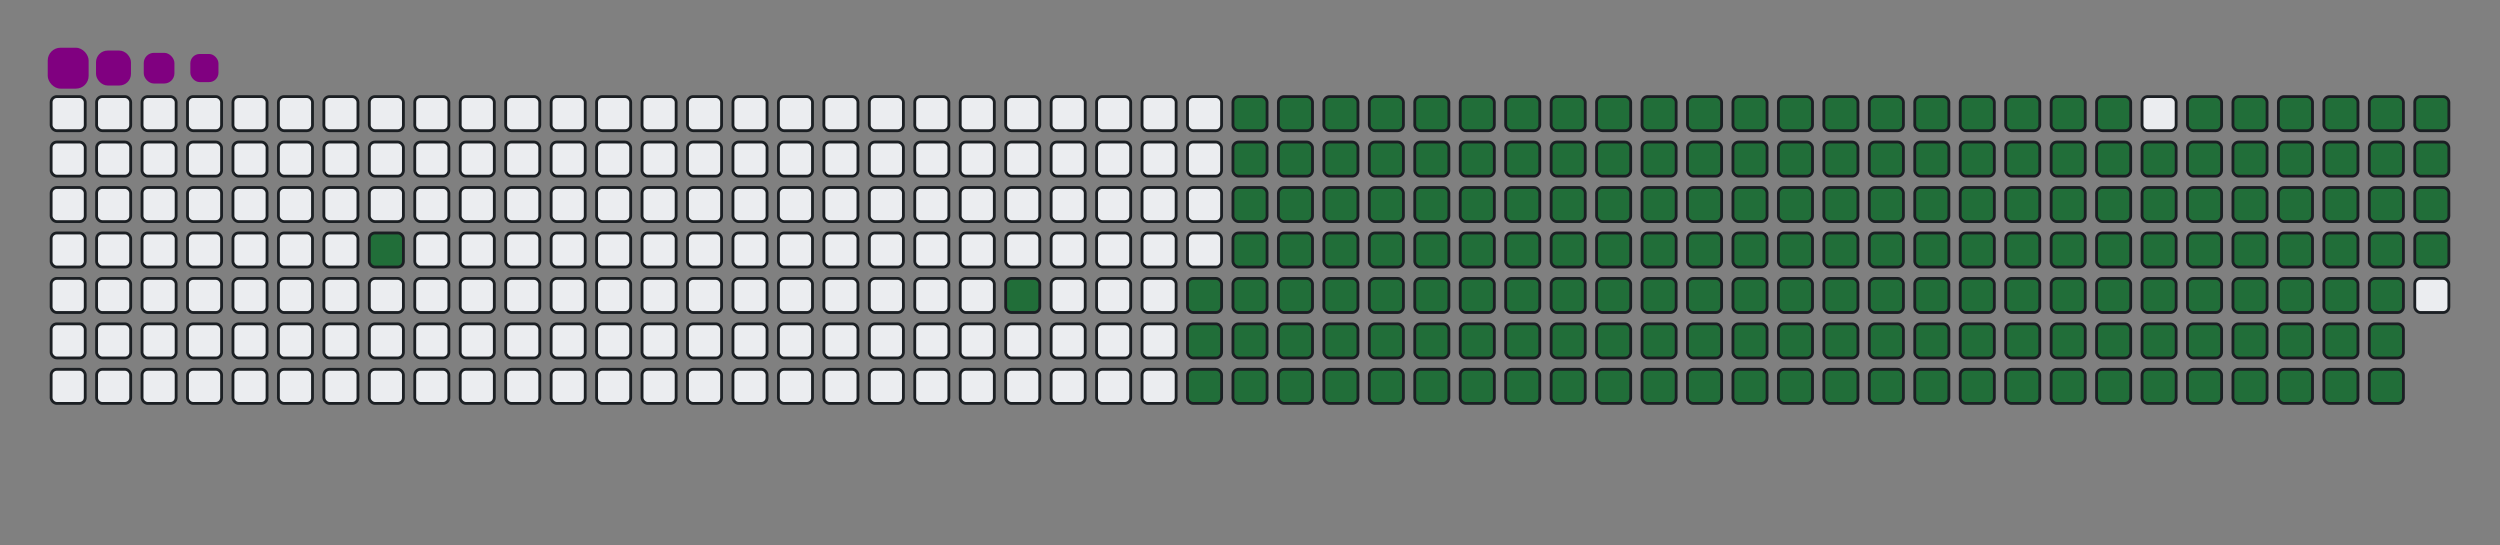 <svg viewBox="-16 -32 880 192" width="880" height="192" xmlns="http://www.w3.org/2000/svg"><rect x="-16" y="-32" width="880" height="192" fill="#808080" stroke="none"/><desc>Generated with https://github.com/Platane/snk</desc><style>@keyframes c0{4.05%{fill:#216e39}4.07%,to{fill:#ebedf0}}@keyframes c1{9.58%{fill:#216e39}9.6%,to{fill:#ebedf0}}@keyframes c2{11.06%{fill:#216e39}11.08%,to{fill:#ebedf0}}@keyframes c3{57.92%{fill:#216e39}57.94%,to{fill:#ebedf0}}@keyframes c4{58.29%{fill:#216e39}58.31%,to{fill:#ebedf0}}@keyframes c5{36.52%{fill:#216e39}36.54%,to{fill:#ebedf0}}@keyframes c6{36.89%{fill:#216e39}36.91%,to{fill:#ebedf0}}@keyframes c7{76.37%{fill:#216e39}76.39%,to{fill:#ebedf0}}@keyframes c8{76.74%{fill:#216e39}76.76%,to{fill:#ebedf0}}@keyframes c9{11.43%{fill:#216e39}11.45%,to{fill:#ebedf0}}@keyframes ca{57.55%{fill:#216e39}57.57%,to{fill:#ebedf0}}@keyframes cb{58.66%{fill:#216e39}58.68%,to{fill:#ebedf0}}@keyframes cc{36.15%{fill:#216e39}36.17%,to{fill:#ebedf0}}@keyframes cd{37.26%{fill:#216e39}37.28%,to{fill:#ebedf0}}@keyframes ce{76%{fill:#216e39}76.02%,to{fill:#ebedf0}}@keyframes cf{77.11%{fill:#216e39}77.13%,to{fill:#ebedf0}}@keyframes cg{11.8%{fill:#216e39}11.82%,to{fill:#ebedf0}}@keyframes ch{57.19%{fill:#216e39}57.21%,to{fill:#ebedf0}}@keyframes ci{59.03%{fill:#216e39}59.05%,to{fill:#ebedf0}}@keyframes cj{35.78%{fill:#216e39}35.8%,to{fill:#ebedf0}}@keyframes ck{37.63%{fill:#216e39}37.65%,to{fill:#ebedf0}}@keyframes cl{75.64%{fill:#216e39}75.66%,to{fill:#ebedf0}}@keyframes cm{77.48%{fill:#216e39}77.5%,to{fill:#ebedf0}}@keyframes cn{12.17%{fill:#216e39}12.19%,to{fill:#ebedf0}}@keyframes co{56.82%{fill:#216e39}56.84%,to{fill:#ebedf0}}@keyframes cp{59.4%{fill:#216e39}59.42%,to{fill:#ebedf0}}@keyframes cq{35.41%{fill:#216e39}35.43%,to{fill:#ebedf0}}@keyframes cr{38%{fill:#216e39}38.02%,to{fill:#ebedf0}}@keyframes cs{75.27%{fill:#216e39}75.29%,to{fill:#ebedf0}}@keyframes ct{77.85%{fill:#216e39}77.87%,to{fill:#ebedf0}}@keyframes cu{12.54%{fill:#216e39}12.56%,to{fill:#ebedf0}}@keyframes cv{56.45%{fill:#216e39}56.47%,to{fill:#ebedf0}}@keyframes cw{59.77%{fill:#216e39}59.79%,to{fill:#ebedf0}}@keyframes cx{35.05%{fill:#216e39}35.07%,to{fill:#ebedf0}}@keyframes cy{38.37%{fill:#216e39}38.39%,to{fill:#ebedf0}}@keyframes cz{74.9%{fill:#216e39}74.92%,to{fill:#ebedf0}}@keyframes c10{78.22%{fill:#216e39}78.24%,to{fill:#ebedf0}}@keyframes c11{12.91%{fill:#216e39}12.93%,to{fill:#ebedf0}}@keyframes c12{56.08%{fill:#216e39}56.1%,to{fill:#ebedf0}}@keyframes c13{60.14%{fill:#216e39}60.16%,to{fill:#ebedf0}}@keyframes c14{34.68%{fill:#216e39}34.7%,to{fill:#ebedf0}}@keyframes c15{38.74%{fill:#216e39}38.76%,to{fill:#ebedf0}}@keyframes c16{74.53%{fill:#216e39}74.55%,to{fill:#ebedf0}}@keyframes c17{78.59%{fill:#216e39}78.61%,to{fill:#ebedf0}}@keyframes c18{13.27%{fill:#216e39}13.29%,to{fill:#ebedf0}}@keyframes c19{55.71%{fill:#216e39}55.73%,to{fill:#ebedf0}}@keyframes c1a{60.51%{fill:#216e39}60.53%,to{fill:#ebedf0}}@keyframes c1b{34.31%{fill:#216e39}34.33%,to{fill:#ebedf0}}@keyframes c1c{39.1%{fill:#216e39}39.12%,to{fill:#ebedf0}}@keyframes c1d{74.16%{fill:#216e39}74.18%,to{fill:#ebedf0}}@keyframes c1e{78.96%{fill:#216e39}78.98%,to{fill:#ebedf0}}@keyframes c1f{13.64%{fill:#216e39}13.66%,to{fill:#ebedf0}}@keyframes c1g{55.34%{fill:#216e39}55.36%,to{fill:#ebedf0}}@keyframes c1h{60.88%{fill:#216e39}60.9%,to{fill:#ebedf0}}@keyframes c1i{33.94%{fill:#216e39}33.96%,to{fill:#ebedf0}}@keyframes c1j{39.47%{fill:#216e39}39.49%,to{fill:#ebedf0}}@keyframes c1k{73.79%{fill:#216e39}73.81%,to{fill:#ebedf0}}@keyframes c1l{79.33%{fill:#216e39}79.35%,to{fill:#ebedf0}}@keyframes c1m{14.01%{fill:#216e39}14.03%,to{fill:#ebedf0}}@keyframes c1n{54.97%{fill:#216e39}54.99%,to{fill:#ebedf0}}@keyframes c1o{61.24%{fill:#216e39}61.26%,to{fill:#ebedf0}}@keyframes c1p{33.57%{fill:#216e39}33.59%,to{fill:#ebedf0}}@keyframes c1q{39.84%{fill:#216e39}39.86%,to{fill:#ebedf0}}@keyframes c1r{73.42%{fill:#216e39}73.44%,to{fill:#ebedf0}}@keyframes c1s{79.69%{fill:#216e39}79.71%,to{fill:#ebedf0}}@keyframes c1t{14.38%{fill:#216e39}14.4%,to{fill:#ebedf0}}@keyframes c1u{54.6%{fill:#216e39}54.62%,to{fill:#ebedf0}}@keyframes c1v{61.61%{fill:#216e39}61.63%,to{fill:#ebedf0}}@keyframes c1w{33.2%{fill:#216e39}33.22%,to{fill:#ebedf0}}@keyframes c1x{40.21%{fill:#216e39}40.23%,to{fill:#ebedf0}}@keyframes c1y{73.05%{fill:#216e39}73.07%,to{fill:#ebedf0}}@keyframes c1z{80.06%{fill:#216e39}80.08%,to{fill:#ebedf0}}@keyframes c20{14.75%{fill:#216e39}14.77%,to{fill:#ebedf0}}@keyframes c21{54.23%{fill:#216e39}54.25%,to{fill:#ebedf0}}@keyframes c22{61.98%{fill:#216e39}62%,to{fill:#ebedf0}}@keyframes c23{32.83%{fill:#216e39}32.85%,to{fill:#ebedf0}}@keyframes c24{40.58%{fill:#216e39}40.6%,to{fill:#ebedf0}}@keyframes c25{72.68%{fill:#216e39}72.7%,to{fill:#ebedf0}}@keyframes c26{80.43%{fill:#216e39}80.45%,to{fill:#ebedf0}}@keyframes c27{15.12%{fill:#216e39}15.14%,to{fill:#ebedf0}}@keyframes c28{53.86%{fill:#216e39}53.88%,to{fill:#ebedf0}}@keyframes c29{62.35%{fill:#216e39}62.37%,to{fill:#ebedf0}}@keyframes c2a{32.46%{fill:#216e39}32.48%,to{fill:#ebedf0}}@keyframes c2b{40.95%{fill:#216e39}40.97%,to{fill:#ebedf0}}@keyframes c2c{72.31%{fill:#216e39}72.33%,to{fill:#ebedf0}}@keyframes c2d{80.8%{fill:#216e39}80.82%,to{fill:#ebedf0}}@keyframes c2e{15.49%{fill:#216e39}15.51%,to{fill:#ebedf0}}@keyframes c2f{53.5%{fill:#216e39}53.52%,to{fill:#ebedf0}}@keyframes c2g{62.72%{fill:#216e39}62.74%,to{fill:#ebedf0}}@keyframes c2h{32.09%{fill:#216e39}32.11%,to{fill:#ebedf0}}@keyframes c2i{41.32%{fill:#216e39}41.34%,to{fill:#ebedf0}}@keyframes c2j{71.95%{fill:#216e39}71.97%,to{fill:#ebedf0}}@keyframes c2k{81.17%{fill:#216e39}81.19%,to{fill:#ebedf0}}@keyframes c2l{15.86%{fill:#216e39}15.88%,to{fill:#ebedf0}}@keyframes c2m{53.13%{fill:#216e39}53.15%,to{fill:#ebedf0}}@keyframes c2n{63.09%{fill:#216e39}63.11%,to{fill:#ebedf0}}@keyframes c2o{31.72%{fill:#216e39}31.74%,to{fill:#ebedf0}}@keyframes c2p{41.69%{fill:#216e39}41.71%,to{fill:#ebedf0}}@keyframes c2q{71.58%{fill:#216e39}71.6%,to{fill:#ebedf0}}@keyframes c2r{81.54%{fill:#216e39}81.56%,to{fill:#ebedf0}}@keyframes c2s{16.23%{fill:#216e39}16.25%,to{fill:#ebedf0}}@keyframes c2t{52.76%{fill:#216e39}52.78%,to{fill:#ebedf0}}@keyframes c2u{63.46%{fill:#216e39}63.48%,to{fill:#ebedf0}}@keyframes c2v{31.36%{fill:#216e39}31.38%,to{fill:#ebedf0}}@keyframes c2w{42.06%{fill:#216e39}42.08%,to{fill:#ebedf0}}@keyframes c2x{71.21%{fill:#216e39}71.23%,to{fill:#ebedf0}}@keyframes c2y{81.91%{fill:#216e39}81.93%,to{fill:#ebedf0}}@keyframes c2z{16.6%{fill:#216e39}16.62%,to{fill:#ebedf0}}@keyframes c30{52.39%{fill:#216e39}52.41%,to{fill:#ebedf0}}@keyframes c31{63.83%{fill:#216e39}63.85%,to{fill:#ebedf0}}@keyframes c32{30.99%{fill:#216e39}31.01%,to{fill:#ebedf0}}@keyframes c33{42.43%{fill:#216e39}42.45%,to{fill:#ebedf0}}@keyframes c34{70.84%{fill:#216e39}70.86%,to{fill:#ebedf0}}@keyframes c35{82.28%{fill:#216e39}82.3%,to{fill:#ebedf0}}@keyframes c36{16.96%{fill:#216e39}16.98%,to{fill:#ebedf0}}@keyframes c37{52.02%{fill:#216e39}52.04%,to{fill:#ebedf0}}@keyframes c38{64.2%{fill:#216e39}64.22%,to{fill:#ebedf0}}@keyframes c39{30.62%{fill:#216e39}30.64%,to{fill:#ebedf0}}@keyframes c3a{42.79%{fill:#216e39}42.81%,to{fill:#ebedf0}}@keyframes c3b{70.47%{fill:#216e39}70.49%,to{fill:#ebedf0}}@keyframes c3c{82.65%{fill:#216e39}82.67%,to{fill:#ebedf0}}@keyframes c3d{17.33%{fill:#216e39}17.35%,to{fill:#ebedf0}}@keyframes c3e{51.65%{fill:#216e39}51.67%,to{fill:#ebedf0}}@keyframes c3f{64.57%{fill:#216e39}64.59%,to{fill:#ebedf0}}@keyframes c3g{30.25%{fill:#216e39}30.27%,to{fill:#ebedf0}}@keyframes c3h{43.16%{fill:#216e39}43.18%,to{fill:#ebedf0}}@keyframes c3i{70.1%{fill:#216e39}70.12%,to{fill:#ebedf0}}@keyframes c3j{69.73%{fill:#216e39}69.75%,to{fill:#ebedf0}}@keyframes c3k{17.7%{fill:#216e39}17.72%,to{fill:#ebedf0}}@keyframes c3l{51.28%{fill:#216e39}51.3%,to{fill:#ebedf0}}@keyframes c3m{64.93%{fill:#216e39}64.95%,to{fill:#ebedf0}}@keyframes c3n{29.88%{fill:#216e39}29.9%,to{fill:#ebedf0}}@keyframes c3o{43.53%{fill:#216e39}43.55%,to{fill:#ebedf0}}@keyframes c3p{43.9%{fill:#216e39}43.92%,to{fill:#ebedf0}}@keyframes c3q{69.36%{fill:#216e39}69.38%,to{fill:#ebedf0}}@keyframes c3r{18.07%{fill:#216e39}18.09%,to{fill:#ebedf0}}@keyframes c3s{50.91%{fill:#216e39}50.93%,to{fill:#ebedf0}}@keyframes c3t{65.3%{fill:#216e39}65.32%,to{fill:#ebedf0}}@keyframes c3u{29.51%{fill:#216e39}29.53%,to{fill:#ebedf0}}@keyframes c3v{29.14%{fill:#216e39}29.16%,to{fill:#ebedf0}}@keyframes c3w{44.27%{fill:#216e39}44.29%,to{fill:#ebedf0}}@keyframes c3x{44.64%{fill:#216e39}44.66%,to{fill:#ebedf0}}@keyframes c3y{18.44%{fill:#216e39}18.46%,to{fill:#ebedf0}}@keyframes c3z{50.54%{fill:#216e39}50.56%,to{fill:#ebedf0}}@keyframes c40{65.67%{fill:#216e39}65.69%,to{fill:#ebedf0}}@keyframes c41{28.77%{fill:#216e39}28.79%,to{fill:#ebedf0}}@keyframes c42{28.4%{fill:#216e39}28.42%,to{fill:#ebedf0}}@keyframes c43{45.01%{fill:#216e39}45.03%,to{fill:#ebedf0}}@keyframes c44{18.81%{fill:#216e39}18.83%,to{fill:#ebedf0}}@keyframes c45{50.17%{fill:#216e39}50.19%,to{fill:#ebedf0}}@keyframes c46{66.04%{fill:#216e39}66.06%,to{fill:#ebedf0}}@keyframes c47{24.34%{fill:#216e39}24.36%,to{fill:#ebedf0}}@keyframes c48{24.71%{fill:#216e39}24.73%,to{fill:#ebedf0}}@keyframes c49{28.03%{fill:#216e39}28.05%,to{fill:#ebedf0}}@keyframes c4a{45.38%{fill:#216e39}45.4%,to{fill:#ebedf0}}@keyframes c4b{19.18%{fill:#216e39}19.2%,to{fill:#ebedf0}}@keyframes c4c{49.81%{fill:#216e39}49.83%,to{fill:#ebedf0}}@keyframes c4d{66.41%{fill:#216e39}66.43%,to{fill:#ebedf0}}@keyframes c4e{23.98%{fill:#216e39}24%,to{fill:#ebedf0}}@keyframes c4f{25.08%{fill:#216e39}25.1%,to{fill:#ebedf0}}@keyframes c4g{27.67%{fill:#216e39}27.69%,to{fill:#ebedf0}}@keyframes c4h{45.75%{fill:#216e39}45.77%,to{fill:#ebedf0}}@keyframes c4i{19.55%{fill:#216e39}19.57%,to{fill:#ebedf0}}@keyframes c4j{49.44%{fill:#216e39}49.46%,to{fill:#ebedf0}}@keyframes c4k{66.78%{fill:#216e39}66.8%,to{fill:#ebedf0}}@keyframes c4l{23.61%{fill:#216e39}23.63%,to{fill:#ebedf0}}@keyframes c4m{25.45%{fill:#216e39}25.47%,to{fill:#ebedf0}}@keyframes c4n{27.3%{fill:#216e39}27.32%,to{fill:#ebedf0}}@keyframes c4o{46.12%{fill:#216e39}46.14%,to{fill:#ebedf0}}@keyframes c4p{19.92%{fill:#216e39}19.94%,to{fill:#ebedf0}}@keyframes c4q{49.07%{fill:#216e39}49.09%,to{fill:#ebedf0}}@keyframes c4r{48.7%{fill:#216e39}48.72%,to{fill:#ebedf0}}@keyframes c4s{23.24%{fill:#216e39}23.26%,to{fill:#ebedf0}}@keyframes c4t{25.82%{fill:#216e39}25.84%,to{fill:#ebedf0}}@keyframes c4u{26.93%{fill:#216e39}26.95%,to{fill:#ebedf0}}@keyframes c4v{46.48%{fill:#216e39}46.5%,to{fill:#ebedf0}}@keyframes c4w{20.29%{fill:#216e39}20.31%,to{fill:#ebedf0}}@keyframes c4x{47.22%{fill:#216e39}47.24%,to{fill:#ebedf0}}@keyframes c4y{48.33%{fill:#216e39}48.35%,to{fill:#ebedf0}}@keyframes c4z{22.87%{fill:#216e39}22.89%,to{fill:#ebedf0}}@keyframes c50{26.19%{fill:#216e39}26.21%,to{fill:#ebedf0}}@keyframes c51{26.56%{fill:#216e39}26.58%,to{fill:#ebedf0}}@keyframes c52{21.02%{fill:#216e39}21.04%,to{fill:#ebedf0}}@keyframes c53{20.65%{fill:#216e39}20.67%,to{fill:#ebedf0}}@keyframes c54{47.59%{fill:#216e39}47.61%,to{fill:#ebedf0}}@keyframes c55{47.96%{fill:#216e39}47.98%,to{fill:#ebedf0}}@keyframes c56{22.5%{fill:#216e39}22.52%,to{fill:#ebedf0}}@keyframes c57{22.13%{fill:#216e39}22.15%,to{fill:#ebedf0}}@keyframes c58{21.76%{fill:#216e39}21.78%,to{fill:#ebedf0}}@keyframes c59{21.39%{fill:#216e39}21.41%,to{fill:#ebedf0}}@keyframes u0{4.05%{transform:scale(0,1)}11.06%,4.07%,9.58%,9.6%{transform:scale(.01,1)}11.08%,11.43%,11.45%,11.8%{transform:scale(.02,1)}11.82%,12.17%,12.19%,12.54%{transform:scale(.03,1)}12.56%,12.91%,12.93%,13.27%{transform:scale(.04,1)}13.29%,13.64%,13.66%,14.01%{transform:scale(.05,1)}14.03%,14.38%,14.4%,14.75%{transform:scale(.06,1)}14.77%,15.12%,15.14%,15.49%{transform:scale(.07,1)}15.51%,15.86%,15.88%,16.23%{transform:scale(.08,1)}16.25%,16.6%,16.62%,16.96%{transform:scale(.09,1)}16.98%,17.33%{transform:scale(.1,1)}17.35%,17.7%,17.72%,18.07%{transform:scale(.11,1)}18.09%,18.44%,18.46%,18.81%{transform:scale(.12,1)}18.83%,19.18%,19.2%,19.55%{transform:scale(.13,1)}19.57%,19.92%,19.94%,20.29%{transform:scale(.14,1)}20.31%,20.65%,20.67%,21.02%{transform:scale(.15,1)}21.04%,21.39%,21.41%,21.76%{transform:scale(.16,1)}21.78%,22.13%,22.15%,22.5%{transform:scale(.17,1)}22.52%,22.87%,22.89%,23.24%{transform:scale(.18,1)}23.26%,23.61%,23.63%,23.98%{transform:scale(.19,1)}24%,24.34%{transform:scale(.2,1)}24.36%,24.71%,24.73%,25.08%{transform:scale(.21,1)}25.1%,25.45%,25.47%,25.82%{transform:scale(.22,1)}25.84%,26.19%,26.21%,26.56%{transform:scale(.23,1)}26.58%,26.93%,26.95%,27.3%{transform:scale(.24,1)}27.32%,27.67%,27.69%,28.03%{transform:scale(.25,1)}28.05%,28.4%,28.42%,28.77%{transform:scale(.26,1)}28.79%,29.14%,29.16%,29.51%{transform:scale(.27,1)}29.53%,29.88%,29.9%,30.25%{transform:scale(.28,1)}30.27%,30.62%,30.64%,30.99%{transform:scale(.29,1)}31.01%,31.36%{transform:scale(.3,1)}31.38%,31.72%,31.74%,32.09%{transform:scale(.31,1)}32.11%,32.46%,32.48%,32.83%{transform:scale(.32,1)}32.85%,33.2%,33.22%,33.57%{transform:scale(.33,1)}33.59%,33.94%,33.96%,34.31%{transform:scale(.34,1)}34.33%,34.68%,34.7%,35.05%{transform:scale(.35,1)}35.07%,35.41%,35.43%,35.78%{transform:scale(.36,1)}35.8%,36.15%,36.17%,36.52%{transform:scale(.37,1)}36.54%,36.89%,36.91%,37.26%{transform:scale(.38,1)}37.28%,37.63%,37.65%,38%{transform:scale(.39,1)}38.02%,38.37%{transform:scale(.4,1)}38.39%,38.74%,38.76%,39.1%{transform:scale(.41,1)}39.12%,39.47%,39.49%,39.84%{transform:scale(.42,1)}39.86%,40.21%,40.23%,40.58%{transform:scale(.43,1)}40.6%,40.95%,40.97%,41.32%{transform:scale(.44,1)}41.34%,41.69%,41.71%,42.06%{transform:scale(.45,1)}42.08%,42.43%,42.45%,42.79%{transform:scale(.46,1)}42.81%,43.16%,43.18%,43.53%{transform:scale(.47,1)}43.55%,43.9%,43.92%,44.27%{transform:scale(.48,1)}44.29%,44.64%,44.66%,45.01%{transform:scale(.49,1)}45.03%,45.38%{transform:scale(.5,1)}45.4%,45.75%,45.77%,46.12%{transform:scale(.51,1)}46.14%,46.48%,46.5%,47.22%{transform:scale(.52,1)}47.24%,47.59%,47.61%,47.96%{transform:scale(.53,1)}47.98%,48.33%,48.35%,48.7%{transform:scale(.54,1)}48.72%,49.07%,49.09%,49.44%{transform:scale(.55,1)}49.46%,49.81%,49.83%,50.17%{transform:scale(.56,1)}50.19%,50.54%,50.56%,50.91%{transform:scale(.57,1)}50.93%,51.28%,51.3%,51.65%{transform:scale(.58,1)}51.67%,52.02%,52.04%,52.39%{transform:scale(.59,1)}52.41%,52.76%{transform:scale(.6,1)}52.78%,53.13%,53.15%,53.5%{transform:scale(.61,1)}53.52%,53.86%,53.88%,54.23%{transform:scale(.62,1)}54.25%,54.6%,54.62%,54.97%{transform:scale(.63,1)}54.99%,55.34%,55.36%,55.71%{transform:scale(.64,1)}55.73%,56.08%,56.1%,56.45%{transform:scale(.65,1)}56.47%,56.82%,56.84%,57.19%{transform:scale(.66,1)}57.21%,57.55%,57.57%,57.92%{transform:scale(.67,1)}57.94%,58.29%,58.31%,58.66%{transform:scale(.68,1)}58.68%,59.03%,59.05%,59.4%{transform:scale(.69,1)}59.42%,59.77%{transform:scale(.7,1)}59.79%,60.14%,60.16%,60.51%{transform:scale(.71,1)}60.53%,60.88%,60.9%,61.24%{transform:scale(.72,1)}61.26%,61.61%,61.63%,61.98%{transform:scale(.73,1)}62%,62.35%,62.37%,62.72%{transform:scale(.74,1)}62.74%,63.09%,63.11%,63.46%{transform:scale(.75,1)}63.48%,63.83%,63.85%,64.2%{transform:scale(.76,1)}64.22%,64.57%,64.59%,64.93%{transform:scale(.77,1)}64.95%,65.3%,65.32%,65.67%{transform:scale(.78,1)}65.69%,66.04%,66.06%,66.41%{transform:scale(.79,1)}66.43%,66.78%{transform:scale(.8,1)}66.8%,69.36%,69.38%,69.73%{transform:scale(.81,1)}69.75%,70.1%,70.12%,70.47%{transform:scale(.82,1)}70.49%,70.84%,70.86%,71.21%{transform:scale(.83,1)}71.23%,71.58%,71.6%,71.95%{transform:scale(.84,1)}71.97%,72.31%,72.33%,72.68%{transform:scale(.85,1)}72.7%,73.05%,73.07%,73.42%{transform:scale(.86,1)}73.44%,73.79%,73.81%,74.16%{transform:scale(.87,1)}74.18%,74.53%,74.55%,74.9%{transform:scale(.88,1)}74.92%,75.27%,75.29%,75.64%{transform:scale(.89,1)}75.66%,76%{transform:scale(.9,1)}76.02%,76.37%,76.39%,76.74%{transform:scale(.91,1)}76.76%,77.11%,77.13%,77.48%{transform:scale(.92,1)}77.5%,77.85%,77.87%,78.22%{transform:scale(.93,1)}78.24%,78.59%,78.61%,78.96%{transform:scale(.94,1)}78.98%,79.33%,79.35%,79.69%{transform:scale(.95,1)}79.71%,80.06%,80.08%,80.43%{transform:scale(.96,1)}80.45%,80.8%,80.82%,81.17%{transform:scale(.97,1)}81.19%,81.54%,81.56%,81.91%{transform:scale(.98,1)}81.93%,82.28%,82.3%,82.65%{transform:scale(.99,1)}82.67%,to{transform:scale(1,1)}}@keyframes s0{0%,99.63%{transform:translate(0,-16px)}.37%{transform:translate(0,0)}2.95%{transform:translate(112px,0)}4.06%{transform:translate(112px,48px)}9.23%{transform:translate(336px,48px)}9.59%{transform:translate(336px,64px)}20.66%{transform:translate(816px,64px)}21.03%{transform:translate(816px,48px)}21.4%{transform:translate(832px,48px)}22.51%{transform:translate(832px,0)}24.35%{transform:translate(752px,0)}24.72%{transform:translate(752px,16px)}26.2%{transform:translate(816px,16px)}26.57%{transform:translate(816px,32px)}28.41%{transform:translate(736px,32px)}28.78%{transform:translate(736px,16px)}29.15%{transform:translate(720px,16px)}29.52%{transform:translate(720px,0)}36.53%{transform:translate(416px,0)}36.9%{transform:translate(416px,16px)}43.54%{transform:translate(704px,16px)}43.91%{transform:translate(704px,32px)}44.28%{transform:translate(720px,32px)}44.65%{transform:translate(720px,48px)}46.49%{transform:translate(800px,48px)}47.23%{transform:translate(800px,80px)}47.6%{transform:translate(816px,80px)}47.97%{transform:translate(816px,96px)}48.71%{transform:translate(784px,96px)}49.08%{transform:translate(784px,80px)}57.93%{transform:translate(400px,80px)}58.3%{transform:translate(400px,96px)}66.79%{transform:translate(768px,96px)}67.9%{transform:translate(768px,48px)}69.74%{transform:translate(688px,48px)}70.11%{transform:translate(688px,32px)}76.38%{transform:translate(416px,32px)}76.75%{transform:translate(416px,48px)}82.66%{transform:translate(672px,48px)}83.03%{transform:translate(672px,32px)}96.68%{transform:translate(80px,32px)}97.05%{transform:translate(80px,16px)}97.42%{transform:translate(64px,16px)}98.15%{transform:translate(64px,-16px)}}@keyframes s1{0%,99.63%{transform:translate(16px,-16px)}.37%{transform:translate(0,-16px)}.74%{transform:translate(0,0)}3.32%{transform:translate(112px,0)}4.43%{transform:translate(112px,48px)}9.59%{transform:translate(336px,48px)}9.96%{transform:translate(336px,64px)}21.03%{transform:translate(816px,64px)}21.4%{transform:translate(816px,48px)}21.77%{transform:translate(832px,48px)}22.88%{transform:translate(832px,0)}24.72%{transform:translate(752px,0)}25.09%{transform:translate(752px,16px)}26.57%{transform:translate(816px,16px)}26.94%{transform:translate(816px,32px)}28.78%{transform:translate(736px,32px)}29.15%{transform:translate(736px,16px)}29.52%{transform:translate(720px,16px)}29.89%{transform:translate(720px,0)}36.9%{transform:translate(416px,0)}37.27%{transform:translate(416px,16px)}43.91%{transform:translate(704px,16px)}44.28%{transform:translate(704px,32px)}44.65%{transform:translate(720px,32px)}45.02%{transform:translate(720px,48px)}46.86%{transform:translate(800px,48px)}47.6%{transform:translate(800px,80px)}47.97%{transform:translate(816px,80px)}48.34%{transform:translate(816px,96px)}49.08%{transform:translate(784px,96px)}49.45%{transform:translate(784px,80px)}58.3%{transform:translate(400px,80px)}58.67%{transform:translate(400px,96px)}67.16%{transform:translate(768px,96px)}68.27%{transform:translate(768px,48px)}70.11%{transform:translate(688px,48px)}70.48%{transform:translate(688px,32px)}76.75%{transform:translate(416px,32px)}77.12%{transform:translate(416px,48px)}83.03%{transform:translate(672px,48px)}83.39%{transform:translate(672px,32px)}97.05%{transform:translate(80px,32px)}97.42%{transform:translate(80px,16px)}97.79%{transform:translate(64px,16px)}98.52%{transform:translate(64px,-16px)}}@keyframes s2{0%,99.63%{transform:translate(32px,-16px)}.74%{transform:translate(0,-16px)}1.11%{transform:translate(0,0)}3.69%{transform:translate(112px,0)}4.8%{transform:translate(112px,48px)}9.96%{transform:translate(336px,48px)}10.33%{transform:translate(336px,64px)}21.4%{transform:translate(816px,64px)}21.77%{transform:translate(816px,48px)}22.14%{transform:translate(832px,48px)}23.25%{transform:translate(832px,0)}25.09%{transform:translate(752px,0)}25.46%{transform:translate(752px,16px)}26.94%{transform:translate(816px,16px)}27.31%{transform:translate(816px,32px)}29.15%{transform:translate(736px,32px)}29.52%{transform:translate(736px,16px)}29.89%{transform:translate(720px,16px)}30.26%{transform:translate(720px,0)}37.27%{transform:translate(416px,0)}37.64%{transform:translate(416px,16px)}44.28%{transform:translate(704px,16px)}44.65%{transform:translate(704px,32px)}45.02%{transform:translate(720px,32px)}45.39%{transform:translate(720px,48px)}47.23%{transform:translate(800px,48px)}47.97%{transform:translate(800px,80px)}48.34%{transform:translate(816px,80px)}48.71%{transform:translate(816px,96px)}49.45%{transform:translate(784px,96px)}49.82%{transform:translate(784px,80px)}58.67%{transform:translate(400px,80px)}59.04%{transform:translate(400px,96px)}67.53%{transform:translate(768px,96px)}68.63%{transform:translate(768px,48px)}70.48%{transform:translate(688px,48px)}70.85%{transform:translate(688px,32px)}77.12%{transform:translate(416px,32px)}77.49%{transform:translate(416px,48px)}83.39%{transform:translate(672px,48px)}83.76%{transform:translate(672px,32px)}97.42%{transform:translate(80px,32px)}97.79%{transform:translate(80px,16px)}98.15%{transform:translate(64px,16px)}98.89%{transform:translate(64px,-16px)}}@keyframes s3{0%,99.63%{transform:translate(48px,-16px)}1.11%{transform:translate(0,-16px)}1.48%{transform:translate(0,0)}4.06%{transform:translate(112px,0)}5.17%{transform:translate(112px,48px)}10.33%{transform:translate(336px,48px)}10.7%{transform:translate(336px,64px)}21.77%{transform:translate(816px,64px)}22.14%{transform:translate(816px,48px)}22.51%{transform:translate(832px,48px)}23.62%{transform:translate(832px,0)}25.46%{transform:translate(752px,0)}25.83%{transform:translate(752px,16px)}27.31%{transform:translate(816px,16px)}27.68%{transform:translate(816px,32px)}29.52%{transform:translate(736px,32px)}29.89%{transform:translate(736px,16px)}30.26%{transform:translate(720px,16px)}30.63%{transform:translate(720px,0)}37.64%{transform:translate(416px,0)}38.01%{transform:translate(416px,16px)}44.65%{transform:translate(704px,16px)}45.02%{transform:translate(704px,32px)}45.39%{transform:translate(720px,32px)}45.76%{transform:translate(720px,48px)}47.6%{transform:translate(800px,48px)}48.34%{transform:translate(800px,80px)}48.71%{transform:translate(816px,80px)}49.08%{transform:translate(816px,96px)}49.82%{transform:translate(784px,96px)}50.18%{transform:translate(784px,80px)}59.04%{transform:translate(400px,80px)}59.41%{transform:translate(400px,96px)}67.9%{transform:translate(768px,96px)}69%{transform:translate(768px,48px)}70.85%{transform:translate(688px,48px)}71.22%{transform:translate(688px,32px)}77.49%{transform:translate(416px,32px)}77.86%{transform:translate(416px,48px)}83.76%{transform:translate(672px,48px)}84.13%{transform:translate(672px,32px)}97.79%{transform:translate(80px,32px)}98.15%{transform:translate(80px,16px)}98.52%{transform:translate(64px,16px)}99.26%{transform:translate(64px,-16px)}}:root{--cb:#1b1f230a;--cs:purple;--ce:#ebedf0;--c0:#ebedf0;--c1:#9be9a8;--c2:#40c463;--c3:#30a14e;--c4:#216e39}@media (prefers-color-scheme:dark){:root{--cb:#1b1f230a;--cs:purple;--ce:#161b22;--c1:#01311f;--c2:#034525;--c3:#0f6d31;--c4:#00c647}}.c{shape-rendering:geometricPrecision;fill:#ebedf0;stroke-width:1px;stroke:#1b1f230a;animation:none 27100ms linear infinite}.c.c0{fill:#216e39;animation-name:c0}.c.c1,.c.c2,.c.c3{fill:#216e39;animation-name:c1}.c.c2,.c.c3{animation-name:c2}.c.c3{animation-name:c3}.c.c4,.c.c5,.c.c6{fill:#216e39;animation-name:c4}.c.c5,.c.c6{animation-name:c5}.c.c6{animation-name:c6}.c.c7,.c.c8,.c.c9{fill:#216e39;animation-name:c7}.c.c8,.c.c9{animation-name:c8}.c.c9{animation-name:c9}.c.ca,.c.cb,.c.cc{fill:#216e39;animation-name:ca}.c.cb,.c.cc{animation-name:cb}.c.cc{animation-name:cc}.c.cd,.c.ce,.c.cf{fill:#216e39;animation-name:cd}.c.ce,.c.cf{animation-name:ce}.c.cf{animation-name:cf}.c.cg,.c.ch,.c.ci{fill:#216e39;animation-name:cg}.c.ch,.c.ci{animation-name:ch}.c.ci{animation-name:ci}.c.cj,.c.ck,.c.cl{fill:#216e39;animation-name:cj}.c.ck,.c.cl{animation-name:ck}.c.cl{animation-name:cl}.c.cm,.c.cn,.c.co{fill:#216e39;animation-name:cm}.c.cn,.c.co{animation-name:cn}.c.co{animation-name:co}.c.cp,.c.cq,.c.cr{fill:#216e39;animation-name:cp}.c.cq,.c.cr{animation-name:cq}.c.cr{animation-name:cr}.c.cs,.c.ct,.c.cu{fill:#216e39;animation-name:cs}.c.ct,.c.cu{animation-name:ct}.c.cu{animation-name:cu}.c.cv,.c.cw,.c.cx{fill:#216e39;animation-name:cv}.c.cw,.c.cx{animation-name:cw}.c.cx{animation-name:cx}.c.c10,.c.cy,.c.cz{fill:#216e39;animation-name:cy}.c.c10,.c.cz{animation-name:cz}.c.c10{animation-name:c10}.c.c11,.c.c12,.c.c13{fill:#216e39;animation-name:c11}.c.c12,.c.c13{animation-name:c12}.c.c13{animation-name:c13}.c.c14,.c.c15,.c.c16{fill:#216e39;animation-name:c14}.c.c15,.c.c16{animation-name:c15}.c.c16{animation-name:c16}.c.c17,.c.c18,.c.c19{fill:#216e39;animation-name:c17}.c.c18,.c.c19{animation-name:c18}.c.c19{animation-name:c19}.c.c1a,.c.c1b,.c.c1c{fill:#216e39;animation-name:c1a}.c.c1b,.c.c1c{animation-name:c1b}.c.c1c{animation-name:c1c}.c.c1d,.c.c1e,.c.c1f{fill:#216e39;animation-name:c1d}.c.c1e,.c.c1f{animation-name:c1e}.c.c1f{animation-name:c1f}.c.c1g,.c.c1h,.c.c1i{fill:#216e39;animation-name:c1g}.c.c1h,.c.c1i{animation-name:c1h}.c.c1i{animation-name:c1i}.c.c1j,.c.c1k,.c.c1l{fill:#216e39;animation-name:c1j}.c.c1k,.c.c1l{animation-name:c1k}.c.c1l{animation-name:c1l}.c.c1m,.c.c1n,.c.c1o{fill:#216e39;animation-name:c1m}.c.c1n,.c.c1o{animation-name:c1n}.c.c1o{animation-name:c1o}.c.c1p,.c.c1q,.c.c1r{fill:#216e39;animation-name:c1p}.c.c1q,.c.c1r{animation-name:c1q}.c.c1r{animation-name:c1r}.c.c1s,.c.c1t,.c.c1u{fill:#216e39;animation-name:c1s}.c.c1t,.c.c1u{animation-name:c1t}.c.c1u{animation-name:c1u}.c.c1v,.c.c1w,.c.c1x{fill:#216e39;animation-name:c1v}.c.c1w,.c.c1x{animation-name:c1w}.c.c1x{animation-name:c1x}.c.c1y,.c.c1z,.c.c20{fill:#216e39;animation-name:c1y}.c.c1z,.c.c20{animation-name:c1z}.c.c20{animation-name:c20}.c.c21,.c.c22,.c.c23{fill:#216e39;animation-name:c21}.c.c22,.c.c23{animation-name:c22}.c.c23{animation-name:c23}.c.c24,.c.c25,.c.c26{fill:#216e39;animation-name:c24}.c.c25,.c.c26{animation-name:c25}.c.c26{animation-name:c26}.c.c27,.c.c28,.c.c29{fill:#216e39;animation-name:c27}.c.c28,.c.c29{animation-name:c28}.c.c29{animation-name:c29}.c.c2a,.c.c2b,.c.c2c{fill:#216e39;animation-name:c2a}.c.c2b,.c.c2c{animation-name:c2b}.c.c2c{animation-name:c2c}.c.c2d,.c.c2e,.c.c2f{fill:#216e39;animation-name:c2d}.c.c2e,.c.c2f{animation-name:c2e}.c.c2f{animation-name:c2f}.c.c2g,.c.c2h,.c.c2i{fill:#216e39;animation-name:c2g}.c.c2h,.c.c2i{animation-name:c2h}.c.c2i{animation-name:c2i}.c.c2j,.c.c2k,.c.c2l{fill:#216e39;animation-name:c2j}.c.c2k,.c.c2l{animation-name:c2k}.c.c2l{animation-name:c2l}.c.c2m,.c.c2n,.c.c2o{fill:#216e39;animation-name:c2m}.c.c2n,.c.c2o{animation-name:c2n}.c.c2o{animation-name:c2o}.c.c2p,.c.c2q,.c.c2r{fill:#216e39;animation-name:c2p}.c.c2q,.c.c2r{animation-name:c2q}.c.c2r{animation-name:c2r}.c.c2s,.c.c2t,.c.c2u{fill:#216e39;animation-name:c2s}.c.c2t,.c.c2u{animation-name:c2t}.c.c2u{animation-name:c2u}.c.c2v,.c.c2w,.c.c2x{fill:#216e39;animation-name:c2v}.c.c2w,.c.c2x{animation-name:c2w}.c.c2x{animation-name:c2x}.c.c2y,.c.c2z,.c.c30{fill:#216e39;animation-name:c2y}.c.c2z,.c.c30{animation-name:c2z}.c.c30{animation-name:c30}.c.c31,.c.c32,.c.c33{fill:#216e39;animation-name:c31}.c.c32,.c.c33{animation-name:c32}.c.c33{animation-name:c33}.c.c34,.c.c35,.c.c36{fill:#216e39;animation-name:c34}.c.c35,.c.c36{animation-name:c35}.c.c36{animation-name:c36}.c.c37,.c.c38,.c.c39{fill:#216e39;animation-name:c37}.c.c38,.c.c39{animation-name:c38}.c.c39{animation-name:c39}.c.c3a,.c.c3b,.c.c3c{fill:#216e39;animation-name:c3a}.c.c3b,.c.c3c{animation-name:c3b}.c.c3c{animation-name:c3c}.c.c3d,.c.c3e,.c.c3f{fill:#216e39;animation-name:c3d}.c.c3e,.c.c3f{animation-name:c3e}.c.c3f{animation-name:c3f}.c.c3g,.c.c3h,.c.c3i{fill:#216e39;animation-name:c3g}.c.c3h,.c.c3i{animation-name:c3h}.c.c3i{animation-name:c3i}.c.c3j,.c.c3k,.c.c3l{fill:#216e39;animation-name:c3j}.c.c3k,.c.c3l{animation-name:c3k}.c.c3l{animation-name:c3l}.c.c3m,.c.c3n,.c.c3o{fill:#216e39;animation-name:c3m}.c.c3n,.c.c3o{animation-name:c3n}.c.c3o{animation-name:c3o}.c.c3p,.c.c3q,.c.c3r{fill:#216e39;animation-name:c3p}.c.c3q,.c.c3r{animation-name:c3q}.c.c3r{animation-name:c3r}.c.c3s,.c.c3t,.c.c3u{fill:#216e39;animation-name:c3s}.c.c3t,.c.c3u{animation-name:c3t}.c.c3u{animation-name:c3u}.c.c3v,.c.c3w,.c.c3x{fill:#216e39;animation-name:c3v}.c.c3w,.c.c3x{animation-name:c3w}.c.c3x{animation-name:c3x}.c.c3y,.c.c3z,.c.c40{fill:#216e39;animation-name:c3y}.c.c3z,.c.c40{animation-name:c3z}.c.c40{animation-name:c40}.c.c41,.c.c42,.c.c43{fill:#216e39;animation-name:c41}.c.c42,.c.c43{animation-name:c42}.c.c43{animation-name:c43}.c.c44,.c.c45,.c.c46{fill:#216e39;animation-name:c44}.c.c45,.c.c46{animation-name:c45}.c.c46{animation-name:c46}.c.c47,.c.c48,.c.c49{fill:#216e39;animation-name:c47}.c.c48,.c.c49{animation-name:c48}.c.c49{animation-name:c49}.c.c4a,.c.c4b,.c.c4c{fill:#216e39;animation-name:c4a}.c.c4b,.c.c4c{animation-name:c4b}.c.c4c{animation-name:c4c}.c.c4d,.c.c4e,.c.c4f{fill:#216e39;animation-name:c4d}.c.c4e,.c.c4f{animation-name:c4e}.c.c4f{animation-name:c4f}.c.c4g,.c.c4h,.c.c4i{fill:#216e39;animation-name:c4g}.c.c4h,.c.c4i{animation-name:c4h}.c.c4i{animation-name:c4i}.c.c4j,.c.c4k,.c.c4l{fill:#216e39;animation-name:c4j}.c.c4k,.c.c4l{animation-name:c4k}.c.c4l{animation-name:c4l}.c.c4m,.c.c4n,.c.c4o{fill:#216e39;animation-name:c4m}.c.c4n,.c.c4o{animation-name:c4n}.c.c4o{animation-name:c4o}.c.c4p,.c.c4q,.c.c4r{fill:#216e39;animation-name:c4p}.c.c4q,.c.c4r{animation-name:c4q}.c.c4r{animation-name:c4r}.c.c4s,.c.c4t,.c.c4u{fill:#216e39;animation-name:c4s}.c.c4t,.c.c4u{animation-name:c4t}.c.c4u{animation-name:c4u}.c.c4v,.c.c4w,.c.c4x{fill:#216e39;animation-name:c4v}.c.c4w,.c.c4x{animation-name:c4w}.c.c4x{animation-name:c4x}.c.c4y,.c.c4z,.c.c50{fill:#216e39;animation-name:c4y}.c.c4z,.c.c50{animation-name:c4z}.c.c50{animation-name:c50}.c.c51,.c.c52,.c.c53{fill:#216e39;animation-name:c51}.c.c52,.c.c53{animation-name:c52}.c.c53{animation-name:c53}.c.c54,.c.c55,.c.c56{fill:#216e39;animation-name:c54}.c.c55,.c.c56{animation-name:c55}.c.c56{animation-name:c56}.c.c57,.c.c58,.c.c59{fill:#216e39;animation-name:c57}.c.c58,.c.c59{animation-name:c58}.c.c59{animation-name:c59}.s,.u{animation:none linear 27100ms infinite}.u,.u.u0{transform-origin:0 0}.u{transform:scale(0,1)}.u.u0{fill:#216e39;animation-name:u0}.s{shape-rendering:geometricPrecision;fill:purple}.s.s0{transform:translate(0,-16px);animation-name:s0}.s.s1{transform:translate(16px,-16px);animation-name:s1}.s.s2{transform:translate(32px,-16px);animation-name:s2}.s.s3{transform:translate(48px,-16px);animation-name:s3}</style><rect class="c" x="2" y="2" rx="2" ry="2" width="12" height="12"/><rect class="c" x="2" y="18" rx="2" ry="2" width="12" height="12"/><rect class="c" x="2" y="34" rx="2" ry="2" width="12" height="12"/><rect class="c" x="2" y="50" rx="2" ry="2" width="12" height="12"/><rect class="c" x="2" y="66" rx="2" ry="2" width="12" height="12"/><rect class="c" x="2" y="82" rx="2" ry="2" width="12" height="12"/><rect class="c" x="2" y="98" rx="2" ry="2" width="12" height="12"/><rect class="c" x="18" y="2" rx="2" ry="2" width="12" height="12"/><rect class="c" x="18" y="18" rx="2" ry="2" width="12" height="12"/><rect class="c" x="18" y="34" rx="2" ry="2" width="12" height="12"/><rect class="c" x="18" y="50" rx="2" ry="2" width="12" height="12"/><rect class="c" x="18" y="66" rx="2" ry="2" width="12" height="12"/><rect class="c" x="18" y="82" rx="2" ry="2" width="12" height="12"/><rect class="c" x="18" y="98" rx="2" ry="2" width="12" height="12"/><rect class="c" x="34" y="2" rx="2" ry="2" width="12" height="12"/><rect class="c" x="34" y="18" rx="2" ry="2" width="12" height="12"/><rect class="c" x="34" y="34" rx="2" ry="2" width="12" height="12"/><rect class="c" x="34" y="50" rx="2" ry="2" width="12" height="12"/><rect class="c" x="34" y="66" rx="2" ry="2" width="12" height="12"/><rect class="c" x="34" y="82" rx="2" ry="2" width="12" height="12"/><rect class="c" x="34" y="98" rx="2" ry="2" width="12" height="12"/><rect class="c" x="50" y="2" rx="2" ry="2" width="12" height="12"/><rect class="c" x="50" y="18" rx="2" ry="2" width="12" height="12"/><rect class="c" x="50" y="34" rx="2" ry="2" width="12" height="12"/><rect class="c" x="50" y="50" rx="2" ry="2" width="12" height="12"/><rect class="c" x="50" y="66" rx="2" ry="2" width="12" height="12"/><rect class="c" x="50" y="82" rx="2" ry="2" width="12" height="12"/><rect class="c" x="50" y="98" rx="2" ry="2" width="12" height="12"/><rect class="c" x="66" y="2" rx="2" ry="2" width="12" height="12"/><rect class="c" x="66" y="18" rx="2" ry="2" width="12" height="12"/><rect class="c" x="66" y="34" rx="2" ry="2" width="12" height="12"/><rect class="c" x="66" y="50" rx="2" ry="2" width="12" height="12"/><rect class="c" x="66" y="66" rx="2" ry="2" width="12" height="12"/><rect class="c" x="66" y="82" rx="2" ry="2" width="12" height="12"/><rect class="c" x="66" y="98" rx="2" ry="2" width="12" height="12"/><rect class="c" x="82" y="2" rx="2" ry="2" width="12" height="12"/><rect class="c" x="82" y="18" rx="2" ry="2" width="12" height="12"/><rect class="c" x="82" y="34" rx="2" ry="2" width="12" height="12"/><rect class="c" x="82" y="50" rx="2" ry="2" width="12" height="12"/><rect class="c" x="82" y="66" rx="2" ry="2" width="12" height="12"/><rect class="c" x="82" y="82" rx="2" ry="2" width="12" height="12"/><rect class="c" x="82" y="98" rx="2" ry="2" width="12" height="12"/><rect class="c" x="98" y="2" rx="2" ry="2" width="12" height="12"/><rect class="c" x="98" y="18" rx="2" ry="2" width="12" height="12"/><rect class="c" x="98" y="34" rx="2" ry="2" width="12" height="12"/><rect class="c" x="98" y="50" rx="2" ry="2" width="12" height="12"/><rect class="c" x="98" y="66" rx="2" ry="2" width="12" height="12"/><rect class="c" x="98" y="82" rx="2" ry="2" width="12" height="12"/><rect class="c" x="98" y="98" rx="2" ry="2" width="12" height="12"/><rect class="c" x="114" y="2" rx="2" ry="2" width="12" height="12"/><rect class="c" x="114" y="18" rx="2" ry="2" width="12" height="12"/><rect class="c" x="114" y="34" rx="2" ry="2" width="12" height="12"/><rect class="c c0" x="114" y="50" rx="2" ry="2" width="12" height="12"/><rect class="c" x="114" y="66" rx="2" ry="2" width="12" height="12"/><rect class="c" x="114" y="82" rx="2" ry="2" width="12" height="12"/><rect class="c" x="114" y="98" rx="2" ry="2" width="12" height="12"/><rect class="c" x="130" y="2" rx="2" ry="2" width="12" height="12"/><rect class="c" x="130" y="18" rx="2" ry="2" width="12" height="12"/><rect class="c" x="130" y="34" rx="2" ry="2" width="12" height="12"/><rect class="c" x="130" y="50" rx="2" ry="2" width="12" height="12"/><rect class="c" x="130" y="66" rx="2" ry="2" width="12" height="12"/><rect class="c" x="130" y="82" rx="2" ry="2" width="12" height="12"/><rect class="c" x="130" y="98" rx="2" ry="2" width="12" height="12"/><rect class="c" x="146" y="2" rx="2" ry="2" width="12" height="12"/><rect class="c" x="146" y="18" rx="2" ry="2" width="12" height="12"/><rect class="c" x="146" y="34" rx="2" ry="2" width="12" height="12"/><rect class="c" x="146" y="50" rx="2" ry="2" width="12" height="12"/><rect class="c" x="146" y="66" rx="2" ry="2" width="12" height="12"/><rect class="c" x="146" y="82" rx="2" ry="2" width="12" height="12"/><rect class="c" x="146" y="98" rx="2" ry="2" width="12" height="12"/><rect class="c" x="162" y="2" rx="2" ry="2" width="12" height="12"/><rect class="c" x="162" y="18" rx="2" ry="2" width="12" height="12"/><rect class="c" x="162" y="34" rx="2" ry="2" width="12" height="12"/><rect class="c" x="162" y="50" rx="2" ry="2" width="12" height="12"/><rect class="c" x="162" y="66" rx="2" ry="2" width="12" height="12"/><rect class="c" x="162" y="82" rx="2" ry="2" width="12" height="12"/><rect class="c" x="162" y="98" rx="2" ry="2" width="12" height="12"/><rect class="c" x="178" y="2" rx="2" ry="2" width="12" height="12"/><rect class="c" x="178" y="18" rx="2" ry="2" width="12" height="12"/><rect class="c" x="178" y="34" rx="2" ry="2" width="12" height="12"/><rect class="c" x="178" y="50" rx="2" ry="2" width="12" height="12"/><rect class="c" x="178" y="66" rx="2" ry="2" width="12" height="12"/><rect class="c" x="178" y="82" rx="2" ry="2" width="12" height="12"/><rect class="c" x="178" y="98" rx="2" ry="2" width="12" height="12"/><rect class="c" x="194" y="2" rx="2" ry="2" width="12" height="12"/><rect class="c" x="194" y="18" rx="2" ry="2" width="12" height="12"/><rect class="c" x="194" y="34" rx="2" ry="2" width="12" height="12"/><rect class="c" x="194" y="50" rx="2" ry="2" width="12" height="12"/><rect class="c" x="194" y="66" rx="2" ry="2" width="12" height="12"/><rect class="c" x="194" y="82" rx="2" ry="2" width="12" height="12"/><rect class="c" x="194" y="98" rx="2" ry="2" width="12" height="12"/><rect class="c" x="210" y="2" rx="2" ry="2" width="12" height="12"/><rect class="c" x="210" y="18" rx="2" ry="2" width="12" height="12"/><rect class="c" x="210" y="34" rx="2" ry="2" width="12" height="12"/><rect class="c" x="210" y="50" rx="2" ry="2" width="12" height="12"/><rect class="c" x="210" y="66" rx="2" ry="2" width="12" height="12"/><rect class="c" x="210" y="82" rx="2" ry="2" width="12" height="12"/><rect class="c" x="210" y="98" rx="2" ry="2" width="12" height="12"/><rect class="c" x="226" y="2" rx="2" ry="2" width="12" height="12"/><rect class="c" x="226" y="18" rx="2" ry="2" width="12" height="12"/><rect class="c" x="226" y="34" rx="2" ry="2" width="12" height="12"/><rect class="c" x="226" y="50" rx="2" ry="2" width="12" height="12"/><rect class="c" x="226" y="66" rx="2" ry="2" width="12" height="12"/><rect class="c" x="226" y="82" rx="2" ry="2" width="12" height="12"/><rect class="c" x="226" y="98" rx="2" ry="2" width="12" height="12"/><rect class="c" x="242" y="2" rx="2" ry="2" width="12" height="12"/><rect class="c" x="242" y="18" rx="2" ry="2" width="12" height="12"/><rect class="c" x="242" y="34" rx="2" ry="2" width="12" height="12"/><rect class="c" x="242" y="50" rx="2" ry="2" width="12" height="12"/><rect class="c" x="242" y="66" rx="2" ry="2" width="12" height="12"/><rect class="c" x="242" y="82" rx="2" ry="2" width="12" height="12"/><rect class="c" x="242" y="98" rx="2" ry="2" width="12" height="12"/><rect class="c" x="258" y="2" rx="2" ry="2" width="12" height="12"/><rect class="c" x="258" y="18" rx="2" ry="2" width="12" height="12"/><rect class="c" x="258" y="34" rx="2" ry="2" width="12" height="12"/><rect class="c" x="258" y="50" rx="2" ry="2" width="12" height="12"/><rect class="c" x="258" y="66" rx="2" ry="2" width="12" height="12"/><rect class="c" x="258" y="82" rx="2" ry="2" width="12" height="12"/><rect class="c" x="258" y="98" rx="2" ry="2" width="12" height="12"/><rect class="c" x="274" y="2" rx="2" ry="2" width="12" height="12"/><rect class="c" x="274" y="18" rx="2" ry="2" width="12" height="12"/><rect class="c" x="274" y="34" rx="2" ry="2" width="12" height="12"/><rect class="c" x="274" y="50" rx="2" ry="2" width="12" height="12"/><rect class="c" x="274" y="66" rx="2" ry="2" width="12" height="12"/><rect class="c" x="274" y="82" rx="2" ry="2" width="12" height="12"/><rect class="c" x="274" y="98" rx="2" ry="2" width="12" height="12"/><rect class="c" x="290" y="2" rx="2" ry="2" width="12" height="12"/><rect class="c" x="290" y="18" rx="2" ry="2" width="12" height="12"/><rect class="c" x="290" y="34" rx="2" ry="2" width="12" height="12"/><rect class="c" x="290" y="50" rx="2" ry="2" width="12" height="12"/><rect class="c" x="290" y="66" rx="2" ry="2" width="12" height="12"/><rect class="c" x="290" y="82" rx="2" ry="2" width="12" height="12"/><rect class="c" x="290" y="98" rx="2" ry="2" width="12" height="12"/><rect class="c" x="306" y="2" rx="2" ry="2" width="12" height="12"/><rect class="c" x="306" y="18" rx="2" ry="2" width="12" height="12"/><rect class="c" x="306" y="34" rx="2" ry="2" width="12" height="12"/><rect class="c" x="306" y="50" rx="2" ry="2" width="12" height="12"/><rect class="c" x="306" y="66" rx="2" ry="2" width="12" height="12"/><rect class="c" x="306" y="82" rx="2" ry="2" width="12" height="12"/><rect class="c" x="306" y="98" rx="2" ry="2" width="12" height="12"/><rect class="c" x="322" y="2" rx="2" ry="2" width="12" height="12"/><rect class="c" x="322" y="18" rx="2" ry="2" width="12" height="12"/><rect class="c" x="322" y="34" rx="2" ry="2" width="12" height="12"/><rect class="c" x="322" y="50" rx="2" ry="2" width="12" height="12"/><rect class="c" x="322" y="66" rx="2" ry="2" width="12" height="12"/><rect class="c" x="322" y="82" rx="2" ry="2" width="12" height="12"/><rect class="c" x="322" y="98" rx="2" ry="2" width="12" height="12"/><rect class="c" x="338" y="2" rx="2" ry="2" width="12" height="12"/><rect class="c" x="338" y="18" rx="2" ry="2" width="12" height="12"/><rect class="c" x="338" y="34" rx="2" ry="2" width="12" height="12"/><rect class="c" x="338" y="50" rx="2" ry="2" width="12" height="12"/><rect class="c c1" x="338" y="66" rx="2" ry="2" width="12" height="12"/><rect class="c" x="338" y="82" rx="2" ry="2" width="12" height="12"/><rect class="c" x="338" y="98" rx="2" ry="2" width="12" height="12"/><rect class="c" x="354" y="2" rx="2" ry="2" width="12" height="12"/><rect class="c" x="354" y="18" rx="2" ry="2" width="12" height="12"/><rect class="c" x="354" y="34" rx="2" ry="2" width="12" height="12"/><rect class="c" x="354" y="50" rx="2" ry="2" width="12" height="12"/><rect class="c" x="354" y="66" rx="2" ry="2" width="12" height="12"/><rect class="c" x="354" y="82" rx="2" ry="2" width="12" height="12"/><rect class="c" x="354" y="98" rx="2" ry="2" width="12" height="12"/><rect class="c" x="370" y="2" rx="2" ry="2" width="12" height="12"/><rect class="c" x="370" y="18" rx="2" ry="2" width="12" height="12"/><rect class="c" x="370" y="34" rx="2" ry="2" width="12" height="12"/><rect class="c" x="370" y="50" rx="2" ry="2" width="12" height="12"/><rect class="c" x="370" y="66" rx="2" ry="2" width="12" height="12"/><rect class="c" x="370" y="82" rx="2" ry="2" width="12" height="12"/><rect class="c" x="370" y="98" rx="2" ry="2" width="12" height="12"/><rect class="c" x="386" y="2" rx="2" ry="2" width="12" height="12"/><rect class="c" x="386" y="18" rx="2" ry="2" width="12" height="12"/><rect class="c" x="386" y="34" rx="2" ry="2" width="12" height="12"/><rect class="c" x="386" y="50" rx="2" ry="2" width="12" height="12"/><rect class="c" x="386" y="66" rx="2" ry="2" width="12" height="12"/><rect class="c" x="386" y="82" rx="2" ry="2" width="12" height="12"/><rect class="c" x="386" y="98" rx="2" ry="2" width="12" height="12"/><rect class="c" x="402" y="2" rx="2" ry="2" width="12" height="12"/><rect class="c" x="402" y="18" rx="2" ry="2" width="12" height="12"/><rect class="c" x="402" y="34" rx="2" ry="2" width="12" height="12"/><rect class="c" x="402" y="50" rx="2" ry="2" width="12" height="12"/><rect class="c c2" x="402" y="66" rx="2" ry="2" width="12" height="12"/><rect class="c c3" x="402" y="82" rx="2" ry="2" width="12" height="12"/><rect class="c c4" x="402" y="98" rx="2" ry="2" width="12" height="12"/><rect class="c c5" x="418" y="2" rx="2" ry="2" width="12" height="12"/><rect class="c c6" x="418" y="18" rx="2" ry="2" width="12" height="12"/><rect class="c c7" x="418" y="34" rx="2" ry="2" width="12" height="12"/><rect class="c c8" x="418" y="50" rx="2" ry="2" width="12" height="12"/><rect class="c c9" x="418" y="66" rx="2" ry="2" width="12" height="12"/><rect class="c ca" x="418" y="82" rx="2" ry="2" width="12" height="12"/><rect class="c cb" x="418" y="98" rx="2" ry="2" width="12" height="12"/><rect class="c cc" x="434" y="2" rx="2" ry="2" width="12" height="12"/><rect class="c cd" x="434" y="18" rx="2" ry="2" width="12" height="12"/><rect class="c ce" x="434" y="34" rx="2" ry="2" width="12" height="12"/><rect class="c cf" x="434" y="50" rx="2" ry="2" width="12" height="12"/><rect class="c cg" x="434" y="66" rx="2" ry="2" width="12" height="12"/><rect class="c ch" x="434" y="82" rx="2" ry="2" width="12" height="12"/><rect class="c ci" x="434" y="98" rx="2" ry="2" width="12" height="12"/><rect class="c cj" x="450" y="2" rx="2" ry="2" width="12" height="12"/><rect class="c ck" x="450" y="18" rx="2" ry="2" width="12" height="12"/><rect class="c cl" x="450" y="34" rx="2" ry="2" width="12" height="12"/><rect class="c cm" x="450" y="50" rx="2" ry="2" width="12" height="12"/><rect class="c cn" x="450" y="66" rx="2" ry="2" width="12" height="12"/><rect class="c co" x="450" y="82" rx="2" ry="2" width="12" height="12"/><rect class="c cp" x="450" y="98" rx="2" ry="2" width="12" height="12"/><rect class="c cq" x="466" y="2" rx="2" ry="2" width="12" height="12"/><rect class="c cr" x="466" y="18" rx="2" ry="2" width="12" height="12"/><rect class="c cs" x="466" y="34" rx="2" ry="2" width="12" height="12"/><rect class="c ct" x="466" y="50" rx="2" ry="2" width="12" height="12"/><rect class="c cu" x="466" y="66" rx="2" ry="2" width="12" height="12"/><rect class="c cv" x="466" y="82" rx="2" ry="2" width="12" height="12"/><rect class="c cw" x="466" y="98" rx="2" ry="2" width="12" height="12"/><rect class="c cx" x="482" y="2" rx="2" ry="2" width="12" height="12"/><rect class="c cy" x="482" y="18" rx="2" ry="2" width="12" height="12"/><rect class="c cz" x="482" y="34" rx="2" ry="2" width="12" height="12"/><rect class="c c10" x="482" y="50" rx="2" ry="2" width="12" height="12"/><rect class="c c11" x="482" y="66" rx="2" ry="2" width="12" height="12"/><rect class="c c12" x="482" y="82" rx="2" ry="2" width="12" height="12"/><rect class="c c13" x="482" y="98" rx="2" ry="2" width="12" height="12"/><rect class="c c14" x="498" y="2" rx="2" ry="2" width="12" height="12"/><rect class="c c15" x="498" y="18" rx="2" ry="2" width="12" height="12"/><rect class="c c16" x="498" y="34" rx="2" ry="2" width="12" height="12"/><rect class="c c17" x="498" y="50" rx="2" ry="2" width="12" height="12"/><rect class="c c18" x="498" y="66" rx="2" ry="2" width="12" height="12"/><rect class="c c19" x="498" y="82" rx="2" ry="2" width="12" height="12"/><rect class="c c1a" x="498" y="98" rx="2" ry="2" width="12" height="12"/><rect class="c c1b" x="514" y="2" rx="2" ry="2" width="12" height="12"/><rect class="c c1c" x="514" y="18" rx="2" ry="2" width="12" height="12"/><rect class="c c1d" x="514" y="34" rx="2" ry="2" width="12" height="12"/><rect class="c c1e" x="514" y="50" rx="2" ry="2" width="12" height="12"/><rect class="c c1f" x="514" y="66" rx="2" ry="2" width="12" height="12"/><rect class="c c1g" x="514" y="82" rx="2" ry="2" width="12" height="12"/><rect class="c c1h" x="514" y="98" rx="2" ry="2" width="12" height="12"/><rect class="c c1i" x="530" y="2" rx="2" ry="2" width="12" height="12"/><rect class="c c1j" x="530" y="18" rx="2" ry="2" width="12" height="12"/><rect class="c c1k" x="530" y="34" rx="2" ry="2" width="12" height="12"/><rect class="c c1l" x="530" y="50" rx="2" ry="2" width="12" height="12"/><rect class="c c1m" x="530" y="66" rx="2" ry="2" width="12" height="12"/><rect class="c c1n" x="530" y="82" rx="2" ry="2" width="12" height="12"/><rect class="c c1o" x="530" y="98" rx="2" ry="2" width="12" height="12"/><rect class="c c1p" x="546" y="2" rx="2" ry="2" width="12" height="12"/><rect class="c c1q" x="546" y="18" rx="2" ry="2" width="12" height="12"/><rect class="c c1r" x="546" y="34" rx="2" ry="2" width="12" height="12"/><rect class="c c1s" x="546" y="50" rx="2" ry="2" width="12" height="12"/><rect class="c c1t" x="546" y="66" rx="2" ry="2" width="12" height="12"/><rect class="c c1u" x="546" y="82" rx="2" ry="2" width="12" height="12"/><rect class="c c1v" x="546" y="98" rx="2" ry="2" width="12" height="12"/><rect class="c c1w" x="562" y="2" rx="2" ry="2" width="12" height="12"/><rect class="c c1x" x="562" y="18" rx="2" ry="2" width="12" height="12"/><rect class="c c1y" x="562" y="34" rx="2" ry="2" width="12" height="12"/><rect class="c c1z" x="562" y="50" rx="2" ry="2" width="12" height="12"/><rect class="c c20" x="562" y="66" rx="2" ry="2" width="12" height="12"/><rect class="c c21" x="562" y="82" rx="2" ry="2" width="12" height="12"/><rect class="c c22" x="562" y="98" rx="2" ry="2" width="12" height="12"/><rect class="c c23" x="578" y="2" rx="2" ry="2" width="12" height="12"/><rect class="c c24" x="578" y="18" rx="2" ry="2" width="12" height="12"/><rect class="c c25" x="578" y="34" rx="2" ry="2" width="12" height="12"/><rect class="c c26" x="578" y="50" rx="2" ry="2" width="12" height="12"/><rect class="c c27" x="578" y="66" rx="2" ry="2" width="12" height="12"/><rect class="c c28" x="578" y="82" rx="2" ry="2" width="12" height="12"/><rect class="c c29" x="578" y="98" rx="2" ry="2" width="12" height="12"/><rect class="c c2a" x="594" y="2" rx="2" ry="2" width="12" height="12"/><rect class="c c2b" x="594" y="18" rx="2" ry="2" width="12" height="12"/><rect class="c c2c" x="594" y="34" rx="2" ry="2" width="12" height="12"/><rect class="c c2d" x="594" y="50" rx="2" ry="2" width="12" height="12"/><rect class="c c2e" x="594" y="66" rx="2" ry="2" width="12" height="12"/><rect class="c c2f" x="594" y="82" rx="2" ry="2" width="12" height="12"/><rect class="c c2g" x="594" y="98" rx="2" ry="2" width="12" height="12"/><rect class="c c2h" x="610" y="2" rx="2" ry="2" width="12" height="12"/><rect class="c c2i" x="610" y="18" rx="2" ry="2" width="12" height="12"/><rect class="c c2j" x="610" y="34" rx="2" ry="2" width="12" height="12"/><rect class="c c2k" x="610" y="50" rx="2" ry="2" width="12" height="12"/><rect class="c c2l" x="610" y="66" rx="2" ry="2" width="12" height="12"/><rect class="c c2m" x="610" y="82" rx="2" ry="2" width="12" height="12"/><rect class="c c2n" x="610" y="98" rx="2" ry="2" width="12" height="12"/><rect class="c c2o" x="626" y="2" rx="2" ry="2" width="12" height="12"/><rect class="c c2p" x="626" y="18" rx="2" ry="2" width="12" height="12"/><rect class="c c2q" x="626" y="34" rx="2" ry="2" width="12" height="12"/><rect class="c c2r" x="626" y="50" rx="2" ry="2" width="12" height="12"/><rect class="c c2s" x="626" y="66" rx="2" ry="2" width="12" height="12"/><rect class="c c2t" x="626" y="82" rx="2" ry="2" width="12" height="12"/><rect class="c c2u" x="626" y="98" rx="2" ry="2" width="12" height="12"/><rect class="c c2v" x="642" y="2" rx="2" ry="2" width="12" height="12"/><rect class="c c2w" x="642" y="18" rx="2" ry="2" width="12" height="12"/><rect class="c c2x" x="642" y="34" rx="2" ry="2" width="12" height="12"/><rect class="c c2y" x="642" y="50" rx="2" ry="2" width="12" height="12"/><rect class="c c2z" x="642" y="66" rx="2" ry="2" width="12" height="12"/><rect class="c c30" x="642" y="82" rx="2" ry="2" width="12" height="12"/><rect class="c c31" x="642" y="98" rx="2" ry="2" width="12" height="12"/><rect class="c c32" x="658" y="2" rx="2" ry="2" width="12" height="12"/><rect class="c c33" x="658" y="18" rx="2" ry="2" width="12" height="12"/><rect class="c c34" x="658" y="34" rx="2" ry="2" width="12" height="12"/><rect class="c c35" x="658" y="50" rx="2" ry="2" width="12" height="12"/><rect class="c c36" x="658" y="66" rx="2" ry="2" width="12" height="12"/><rect class="c c37" x="658" y="82" rx="2" ry="2" width="12" height="12"/><rect class="c c38" x="658" y="98" rx="2" ry="2" width="12" height="12"/><rect class="c c39" x="674" y="2" rx="2" ry="2" width="12" height="12"/><rect class="c c3a" x="674" y="18" rx="2" ry="2" width="12" height="12"/><rect class="c c3b" x="674" y="34" rx="2" ry="2" width="12" height="12"/><rect class="c c3c" x="674" y="50" rx="2" ry="2" width="12" height="12"/><rect class="c c3d" x="674" y="66" rx="2" ry="2" width="12" height="12"/><rect class="c c3e" x="674" y="82" rx="2" ry="2" width="12" height="12"/><rect class="c c3f" x="674" y="98" rx="2" ry="2" width="12" height="12"/><rect class="c c3g" x="690" y="2" rx="2" ry="2" width="12" height="12"/><rect class="c c3h" x="690" y="18" rx="2" ry="2" width="12" height="12"/><rect class="c c3i" x="690" y="34" rx="2" ry="2" width="12" height="12"/><rect class="c c3j" x="690" y="50" rx="2" ry="2" width="12" height="12"/><rect class="c c3k" x="690" y="66" rx="2" ry="2" width="12" height="12"/><rect class="c c3l" x="690" y="82" rx="2" ry="2" width="12" height="12"/><rect class="c c3m" x="690" y="98" rx="2" ry="2" width="12" height="12"/><rect class="c c3n" x="706" y="2" rx="2" ry="2" width="12" height="12"/><rect class="c c3o" x="706" y="18" rx="2" ry="2" width="12" height="12"/><rect class="c c3p" x="706" y="34" rx="2" ry="2" width="12" height="12"/><rect class="c c3q" x="706" y="50" rx="2" ry="2" width="12" height="12"/><rect class="c c3r" x="706" y="66" rx="2" ry="2" width="12" height="12"/><rect class="c c3s" x="706" y="82" rx="2" ry="2" width="12" height="12"/><rect class="c c3t" x="706" y="98" rx="2" ry="2" width="12" height="12"/><rect class="c c3u" x="722" y="2" rx="2" ry="2" width="12" height="12"/><rect class="c c3v" x="722" y="18" rx="2" ry="2" width="12" height="12"/><rect class="c c3w" x="722" y="34" rx="2" ry="2" width="12" height="12"/><rect class="c c3x" x="722" y="50" rx="2" ry="2" width="12" height="12"/><rect class="c c3y" x="722" y="66" rx="2" ry="2" width="12" height="12"/><rect class="c c3z" x="722" y="82" rx="2" ry="2" width="12" height="12"/><rect class="c c40" x="722" y="98" rx="2" ry="2" width="12" height="12"/><rect class="c" x="738" y="2" rx="2" ry="2" width="12" height="12"/><rect class="c c41" x="738" y="18" rx="2" ry="2" width="12" height="12"/><rect class="c c42" x="738" y="34" rx="2" ry="2" width="12" height="12"/><rect class="c c43" x="738" y="50" rx="2" ry="2" width="12" height="12"/><rect class="c c44" x="738" y="66" rx="2" ry="2" width="12" height="12"/><rect class="c c45" x="738" y="82" rx="2" ry="2" width="12" height="12"/><rect class="c c46" x="738" y="98" rx="2" ry="2" width="12" height="12"/><rect class="c c47" x="754" y="2" rx="2" ry="2" width="12" height="12"/><rect class="c c48" x="754" y="18" rx="2" ry="2" width="12" height="12"/><rect class="c c49" x="754" y="34" rx="2" ry="2" width="12" height="12"/><rect class="c c4a" x="754" y="50" rx="2" ry="2" width="12" height="12"/><rect class="c c4b" x="754" y="66" rx="2" ry="2" width="12" height="12"/><rect class="c c4c" x="754" y="82" rx="2" ry="2" width="12" height="12"/><rect class="c c4d" x="754" y="98" rx="2" ry="2" width="12" height="12"/><rect class="c c4e" x="770" y="2" rx="2" ry="2" width="12" height="12"/><rect class="c c4f" x="770" y="18" rx="2" ry="2" width="12" height="12"/><rect class="c c4g" x="770" y="34" rx="2" ry="2" width="12" height="12"/><rect class="c c4h" x="770" y="50" rx="2" ry="2" width="12" height="12"/><rect class="c c4i" x="770" y="66" rx="2" ry="2" width="12" height="12"/><rect class="c c4j" x="770" y="82" rx="2" ry="2" width="12" height="12"/><rect class="c c4k" x="770" y="98" rx="2" ry="2" width="12" height="12"/><rect class="c c4l" x="786" y="2" rx="2" ry="2" width="12" height="12"/><rect class="c c4m" x="786" y="18" rx="2" ry="2" width="12" height="12"/><rect class="c c4n" x="786" y="34" rx="2" ry="2" width="12" height="12"/><rect class="c c4o" x="786" y="50" rx="2" ry="2" width="12" height="12"/><rect class="c c4p" x="786" y="66" rx="2" ry="2" width="12" height="12"/><rect class="c c4q" x="786" y="82" rx="2" ry="2" width="12" height="12"/><rect class="c c4r" x="786" y="98" rx="2" ry="2" width="12" height="12"/><rect class="c c4s" x="802" y="2" rx="2" ry="2" width="12" height="12"/><rect class="c c4t" x="802" y="18" rx="2" ry="2" width="12" height="12"/><rect class="c c4u" x="802" y="34" rx="2" ry="2" width="12" height="12"/><rect class="c c4v" x="802" y="50" rx="2" ry="2" width="12" height="12"/><rect class="c c4w" x="802" y="66" rx="2" ry="2" width="12" height="12"/><rect class="c c4x" x="802" y="82" rx="2" ry="2" width="12" height="12"/><rect class="c c4y" x="802" y="98" rx="2" ry="2" width="12" height="12"/><rect class="c c4z" x="818" y="2" rx="2" ry="2" width="12" height="12"/><rect class="c c50" x="818" y="18" rx="2" ry="2" width="12" height="12"/><rect class="c c51" x="818" y="34" rx="2" ry="2" width="12" height="12"/><rect class="c c52" x="818" y="50" rx="2" ry="2" width="12" height="12"/><rect class="c c53" x="818" y="66" rx="2" ry="2" width="12" height="12"/><rect class="c c54" x="818" y="82" rx="2" ry="2" width="12" height="12"/><rect class="c c55" x="818" y="98" rx="2" ry="2" width="12" height="12"/><rect class="c c56" x="834" y="2" rx="2" ry="2" width="12" height="12"/><rect class="c c57" x="834" y="18" rx="2" ry="2" width="12" height="12"/><rect class="c c58" x="834" y="34" rx="2" ry="2" width="12" height="12"/><rect class="c c59" x="834" y="50" rx="2" ry="2" width="12" height="12"/><rect class="c" x="834" y="66" rx="2" ry="2" width="12" height="12"/><rect class="u u0" height="12" width="848.6" x="0.0" y="144"/><rect class="s s0" x="0.8" y="0.8" width="14.4" height="14.4" rx="4.5" ry="4.5"/><rect class="s s1" x="1.8" y="1.8" width="12.3" height="12.3" rx="4.1" ry="4.1"/><rect class="s s2" x="2.6" y="2.6" width="10.8" height="10.8" rx="3.6" ry="3.6"/><rect class="s s3" x="3.0" y="3.0" width="9.9" height="9.9" rx="3.3" ry="3.3"/></svg>